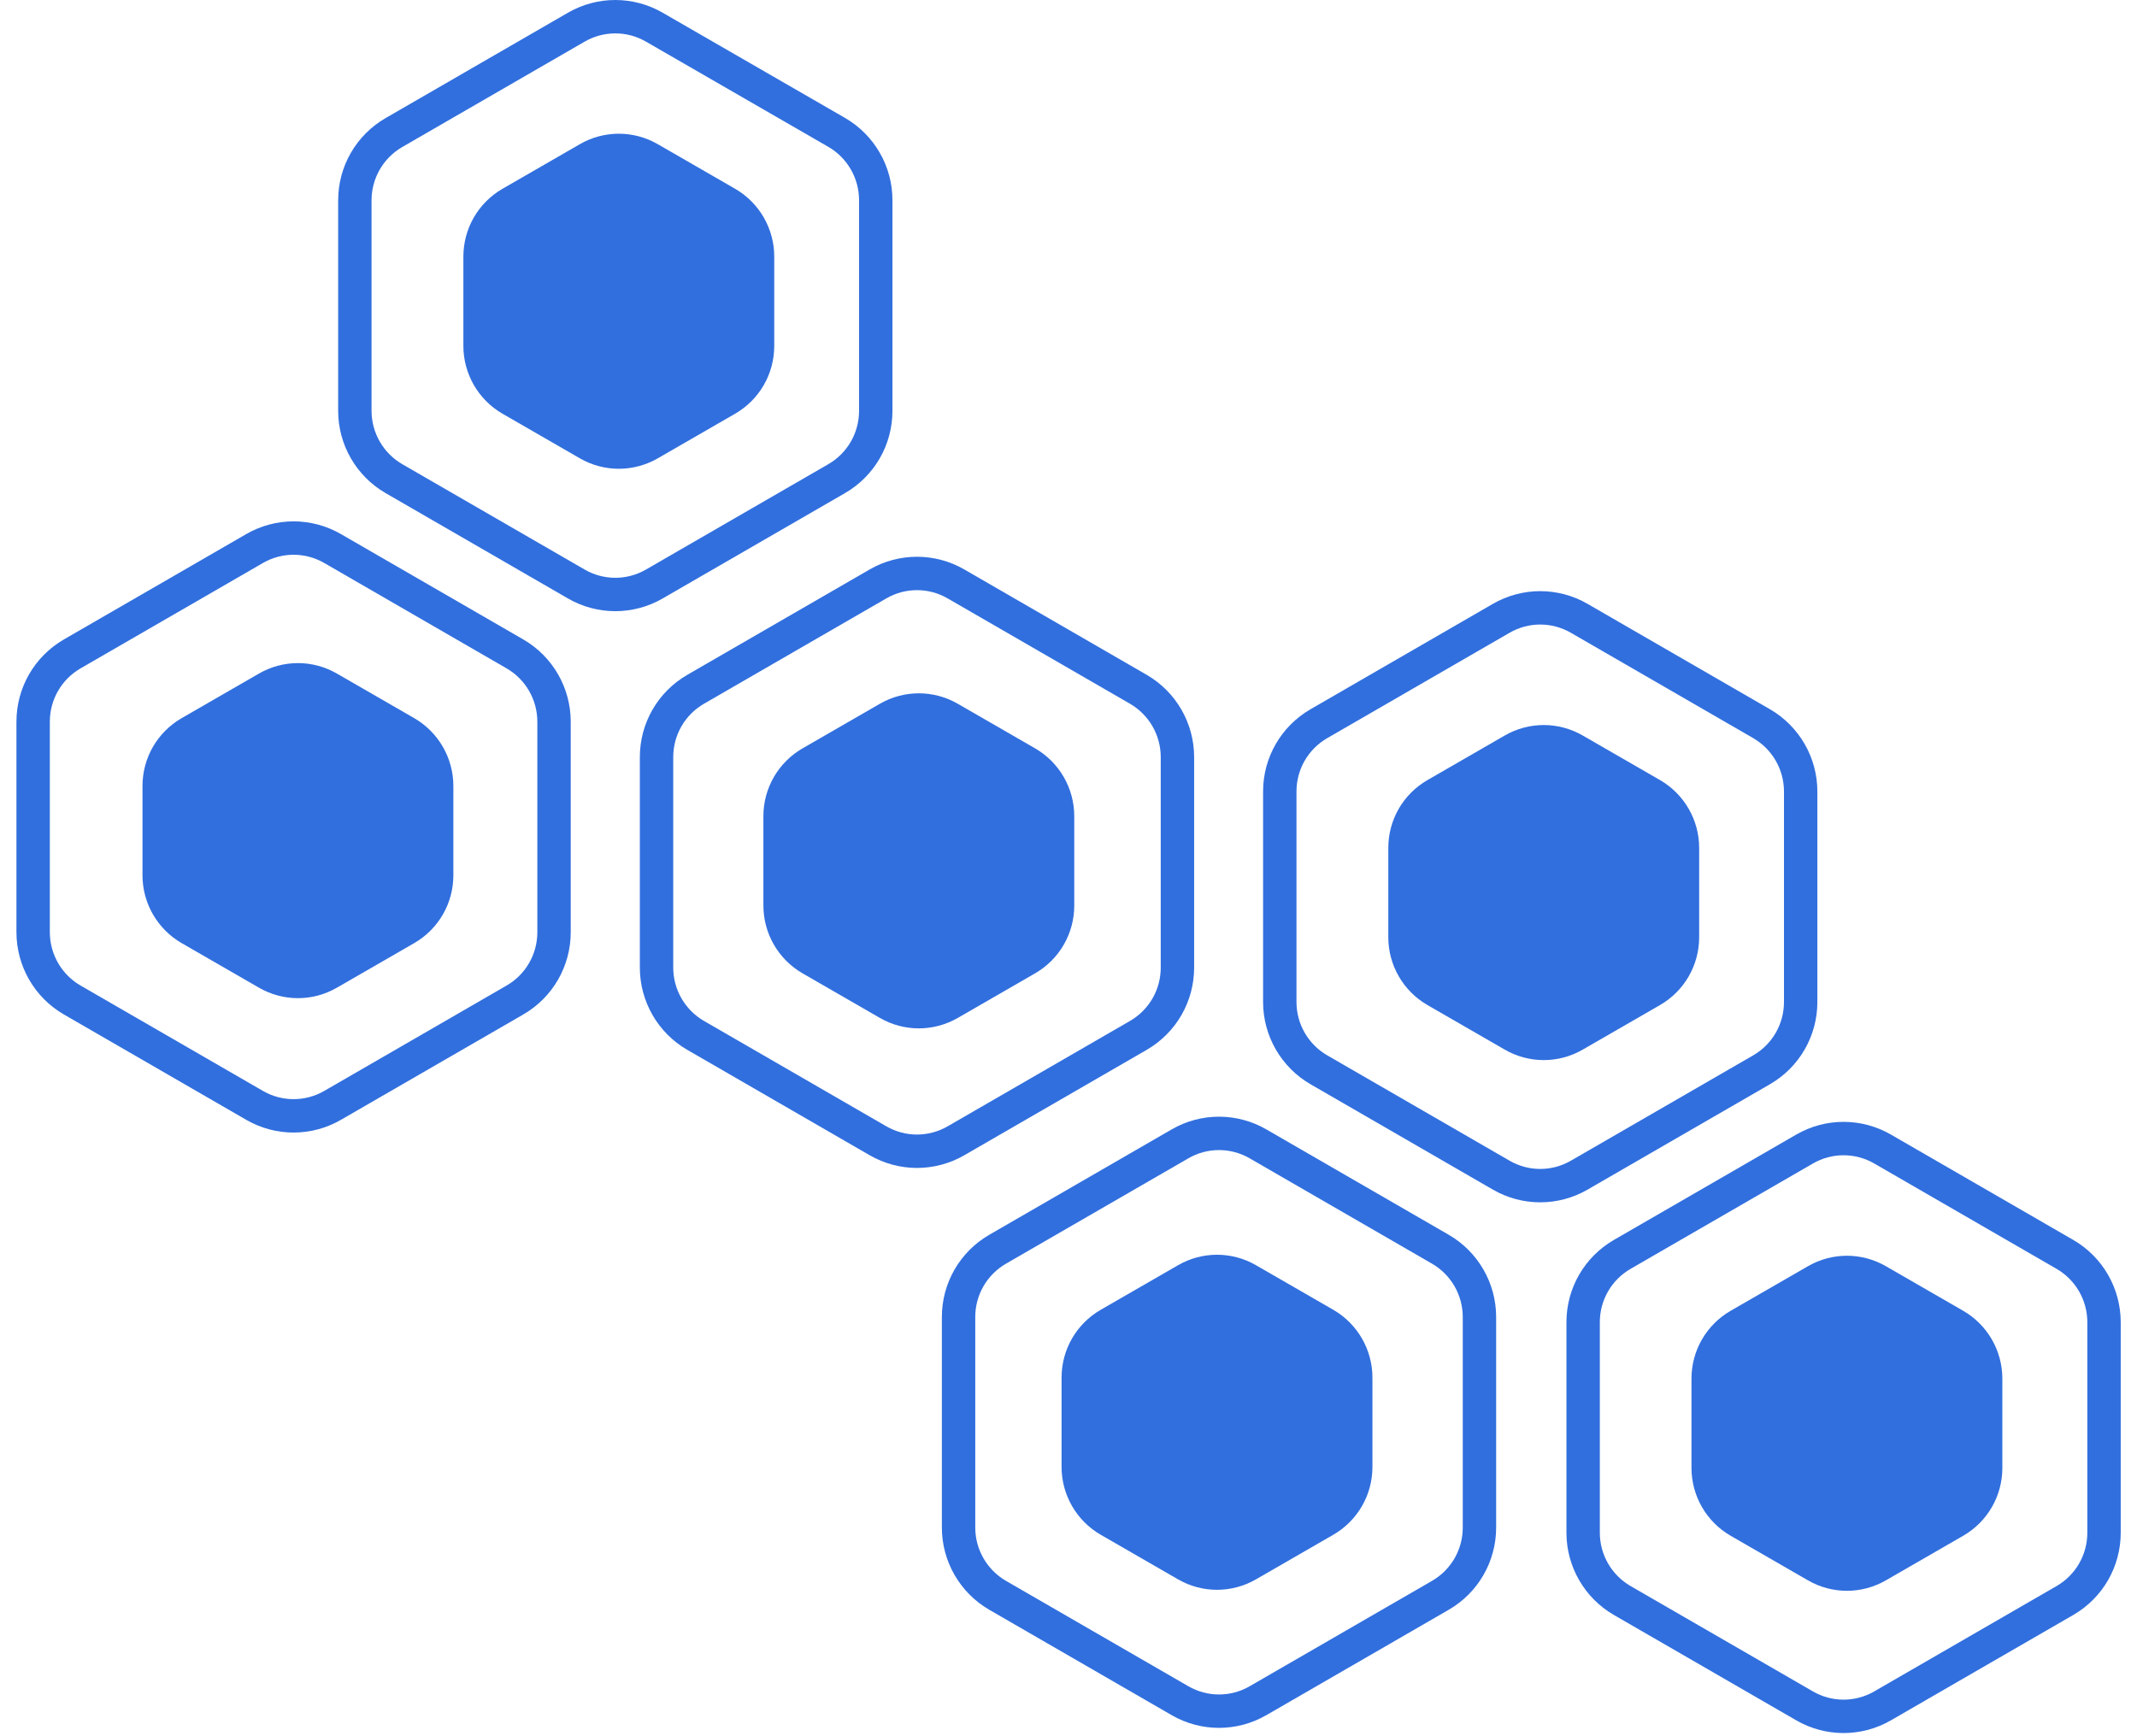 <svg width="128" height="104" viewBox="0 0 128 104" fill="none" xmlns="http://www.w3.org/2000/svg">
<path d="M88.615 91.5V78.89C88.615 77.22 87.725 75.67 86.275 74.83L75.355 68.52C73.905 67.68 72.125 67.68 70.675 68.52L59.755 74.83C58.305 75.67 57.415 77.21 57.415 78.89V91.5C57.415 93.17 58.305 94.72 59.755 95.56L70.675 101.87C72.125 102.71 73.905 102.71 75.355 101.87L86.275 95.56C87.725 94.72 88.615 93.18 88.615 91.5Z" stroke="#316FDE" stroke-width="2" stroke-miterlimit="10"/>
<path d="M82.205 87.87V82.52C82.205 80.85 81.315 79.3 79.865 78.46L75.235 75.79C73.785 74.95 72.005 74.95 70.555 75.79L65.925 78.46C64.475 79.3 63.585 80.84 63.585 82.52V87.87C63.585 89.54 64.475 91.09 65.925 91.93L70.555 94.6C72.005 95.44 73.785 95.44 75.235 94.6L79.865 91.93C81.315 91.09 82.205 89.55 82.205 87.87Z" fill="#316FDE"/>
<path d="M33.185 55.84V43.23C33.185 41.56 32.295 40.01 30.845 39.17L19.925 32.86C18.475 32.02 16.695 32.02 15.245 32.86L4.325 39.17C2.875 40.01 1.985 41.55 1.985 43.23V55.84C1.985 57.51 2.875 59.06 4.325 59.9L15.245 66.21C16.695 67.05 18.475 67.05 19.925 66.21L30.845 59.9C32.295 59.06 33.185 57.52 33.185 55.84V55.84Z" stroke="#316FDE" stroke-width="2" stroke-miterlimit="10"/>
<path d="M27.155 52.43V47.08C27.155 45.41 26.265 43.86 24.815 43.02L20.185 40.35C18.735 39.51 16.955 39.51 15.505 40.35L10.875 43.02C9.425 43.86 8.535 45.4 8.535 47.08V52.43C8.535 54.1 9.425 55.65 10.875 56.49L15.505 59.16C16.955 60 18.735 60 20.185 59.16L24.815 56.49C26.265 55.65 27.155 54.11 27.155 52.43Z" fill="#316FDE"/>
<path d="M70.525 57.96V45.35C70.525 43.68 69.635 42.13 68.185 41.29L57.265 34.98C55.815 34.14 54.035 34.14 52.585 34.98L41.665 41.29C40.215 42.13 39.325 43.67 39.325 45.35V57.96C39.325 59.63 40.215 61.18 41.665 62.02L52.585 68.33C54.035 69.17 55.815 69.17 57.265 68.33L68.185 62.02C69.635 61.18 70.525 59.64 70.525 57.96V57.96Z" stroke="#316FDE" stroke-width="2" stroke-miterlimit="10"/>
<path d="M64.345 54.24V48.89C64.345 47.22 63.455 45.67 62.005 44.83L57.375 42.16C55.925 41.32 54.145 41.32 52.695 42.16L48.065 44.83C46.615 45.67 45.725 47.21 45.725 48.89V54.24C45.725 55.91 46.615 57.46 48.065 58.3L52.695 60.97C54.145 61.81 55.925 61.81 57.375 60.97L62.005 58.3C63.455 57.46 64.345 55.92 64.345 54.24Z" fill="#316FDE"/>
<path d="M107.855 60.02V47.41C107.855 45.74 106.965 44.19 105.515 43.35L94.595 37.04C93.145 36.2 91.365 36.2 89.915 37.04L78.995 43.35C77.545 44.19 76.655 45.73 76.655 47.41V60.02C76.655 61.69 77.545 63.24 78.995 64.08L89.915 70.39C91.365 71.23 93.145 71.23 94.595 70.39L105.515 64.08C106.965 63.24 107.855 61.7 107.855 60.02V60.02Z" stroke="#316FDE" stroke-width="2" stroke-miterlimit="10"/>
<path d="M101.775 56.14V50.79C101.775 49.12 100.885 47.57 99.435 46.73L94.805 44.06C93.355 43.22 91.575 43.22 90.125 44.06L85.495 46.73C84.045 47.57 83.155 49.11 83.155 50.79V56.14C83.155 57.81 84.045 59.36 85.495 60.2L90.125 62.87C91.575 63.71 93.355 63.71 94.805 62.87L99.435 60.2C100.885 59.36 101.775 57.82 101.775 56.14Z" fill="#316FDE"/>
<path d="M126.025 91.81V79.2C126.025 77.53 125.135 75.98 123.685 75.14L112.765 68.83C111.315 67.99 109.535 67.99 108.085 68.83L97.165 75.14C95.715 75.98 94.825 77.52 94.825 79.2V91.81C94.825 93.48 95.715 95.03 97.165 95.87L108.085 102.18C109.535 103.02 111.315 103.02 112.765 102.18L123.685 95.87C125.135 95.03 126.025 93.49 126.025 91.81Z" stroke="#316FDE" stroke-width="2" stroke-miterlimit="10"/>
<path d="M119.935 87.93V82.58C119.935 80.91 119.045 79.36 117.595 78.52L112.965 75.85C111.515 75.01 109.735 75.01 108.285 75.85L103.655 78.52C102.205 79.36 101.315 80.9 101.315 82.58V87.93C101.315 89.6 102.205 91.15 103.655 91.99L108.285 94.66C109.735 95.5 111.515 95.5 112.965 94.66L117.595 91.99C119.045 91.15 119.935 89.61 119.935 87.93Z" fill="#316FDE"/>
<path d="M52.455 24.6V11.99C52.455 10.32 51.565 8.77 50.115 7.93L39.195 1.63C37.745 0.79 35.965 0.79 34.515 1.63L23.595 7.94C22.145 8.78 21.255 10.32 21.255 12V24.61C21.255 26.28 22.145 27.83 23.595 28.67L34.515 34.98C35.965 35.82 37.745 35.82 39.195 34.98L50.115 28.67C51.565 27.83 52.455 26.29 52.455 24.61V24.6Z" stroke="#316FDE" stroke-width="2" stroke-miterlimit="10"/>
<path d="M46.375 20.72V15.37C46.375 13.7 45.485 12.15 44.035 11.31L39.405 8.64C37.955 7.8 36.175 7.8 34.725 8.64L30.095 11.31C28.645 12.15 27.755 13.69 27.755 15.37V20.72C27.755 22.39 28.645 23.94 30.095 24.78L34.725 27.45C36.175 28.29 37.955 28.29 39.405 27.45L44.035 24.78C45.485 23.94 46.375 22.4 46.375 20.72Z" fill="#316FDE"/>
</svg>
